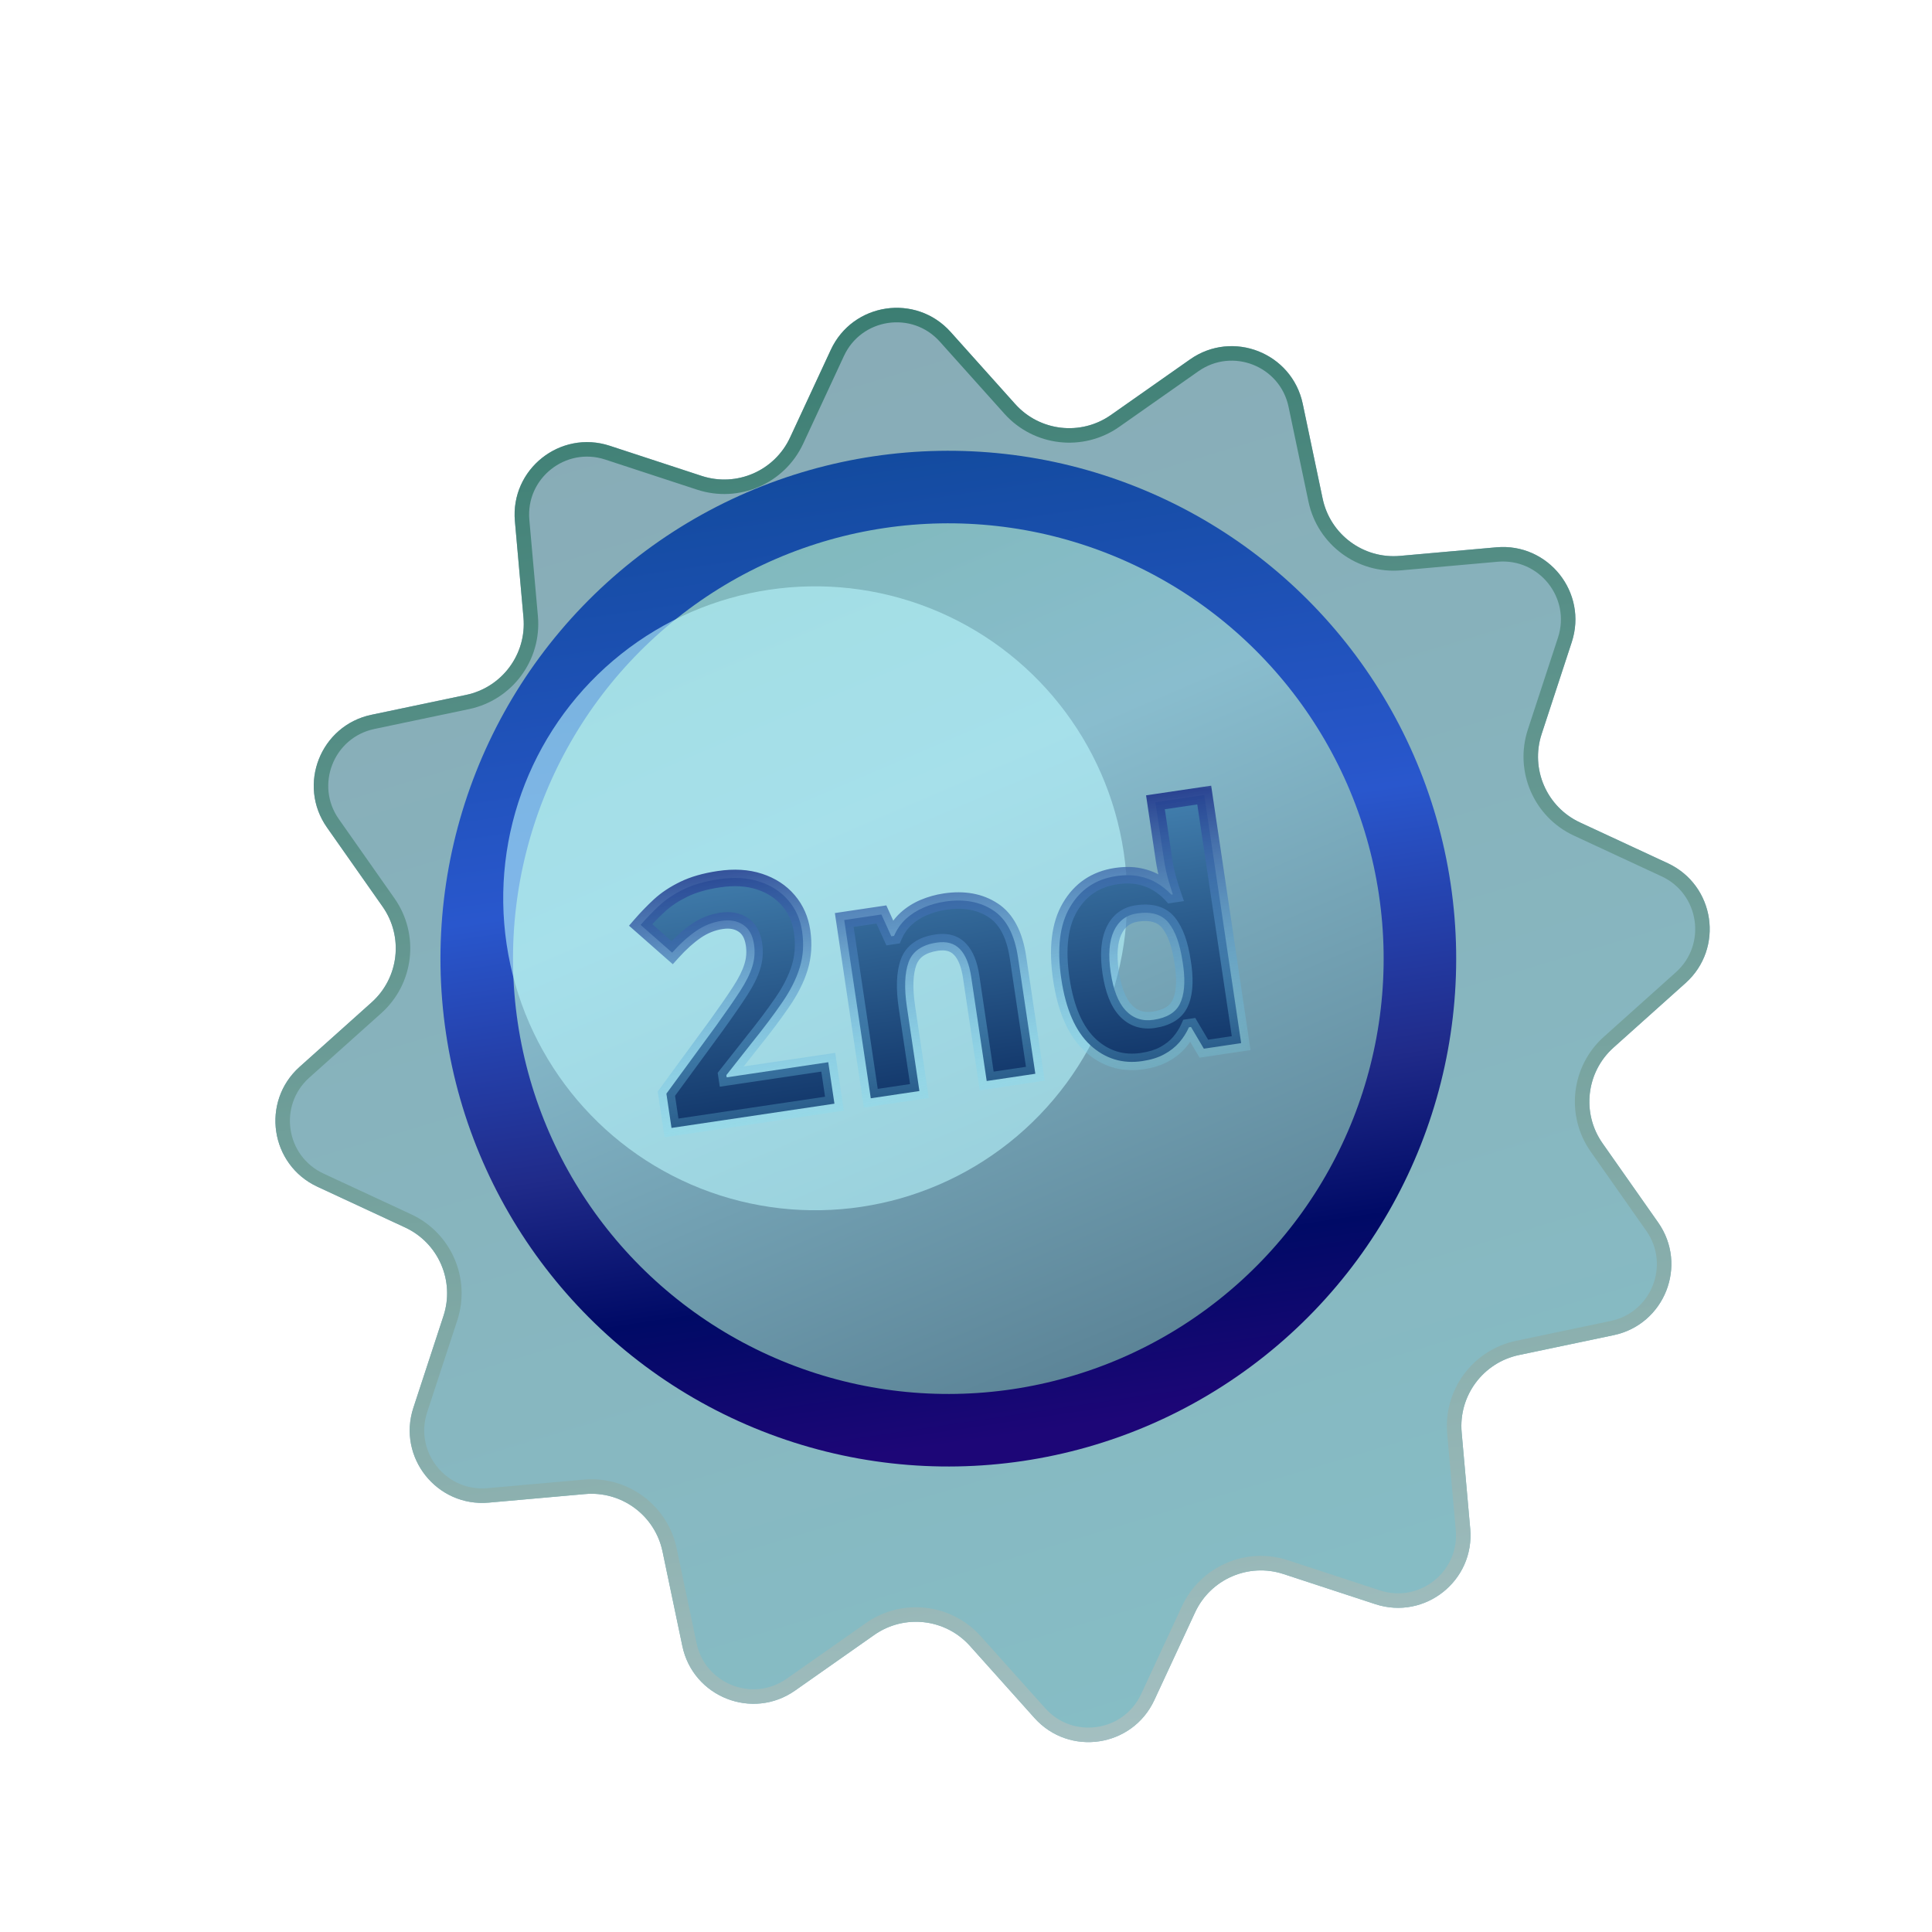 <svg width="95" height="95" viewBox="0 0 95 95" fill="none" xmlns="http://www.w3.org/2000/svg">
<g filter="url(#filter0_d_217_2918)">
<path d="M38.677 13.939C39.757 11.615 42.861 11.153 44.57 13.062L47.743 16.604C48.949 17.951 50.971 18.182 52.451 17.143L56.342 14.41C58.439 12.937 61.358 14.089 61.884 16.596L62.861 21.251C63.232 23.02 64.868 24.232 66.668 24.071L71.405 23.65C73.957 23.423 75.909 25.88 75.111 28.315L73.63 32.834C73.067 34.551 73.878 36.419 75.517 37.18L79.83 39.184C82.154 40.263 82.616 43.367 80.707 45.077L77.165 48.249C75.818 49.455 75.587 51.478 76.626 52.957L79.359 56.849C80.832 58.945 79.68 61.864 77.172 62.391L72.518 63.367C70.749 63.739 69.537 65.374 69.698 67.175L70.119 71.912C70.346 74.464 67.889 76.416 65.454 75.618L60.935 74.136C59.218 73.573 57.35 74.384 56.589 76.023L54.585 80.336C53.506 82.66 50.402 83.122 48.692 81.214L45.52 77.671C44.313 76.325 42.291 76.093 40.812 77.132L36.92 79.866C34.824 81.338 31.904 80.186 31.378 77.679L30.402 73.025C30.03 71.256 28.395 70.044 26.594 70.204L21.857 70.625C19.305 70.852 17.353 68.395 18.151 65.961L19.632 61.442C20.195 59.724 19.385 57.857 17.745 57.095L13.432 55.092C11.109 54.012 10.647 50.908 12.555 49.199L16.098 46.026C17.444 44.82 17.676 42.797 16.637 41.318L13.903 37.427C12.431 35.33 13.582 32.411 16.09 31.885L20.744 30.908C22.513 30.537 23.725 28.901 23.565 27.101L23.143 22.364C22.916 19.812 25.374 17.86 27.808 18.657L32.327 20.139C34.045 20.702 35.912 19.891 36.674 18.252L38.677 13.939Z" fill="url(#paint0_linear_217_2918)"/>
<path d="M44.304 13.3L47.477 16.842C48.804 18.323 51.029 18.578 52.656 17.435L56.547 14.702C58.434 13.376 61.062 14.413 61.535 16.67L62.512 21.324C62.92 23.27 64.719 24.603 66.7 24.427L71.437 24.005C73.734 23.801 75.491 26.012 74.772 28.203L73.291 32.722C72.672 34.612 73.563 36.666 75.367 37.504L79.68 39.507C81.771 40.479 82.187 43.272 80.469 44.811L76.927 47.984C75.446 49.31 75.191 51.535 76.334 53.162L79.067 57.054C80.393 58.941 79.356 61.568 77.099 62.041L72.445 63.018C70.499 63.426 69.166 65.226 69.342 67.206L69.763 71.943C69.968 74.24 67.757 75.997 65.565 75.279L61.046 73.797C59.157 73.178 57.103 74.07 56.265 75.873L54.262 80.186C53.29 82.277 50.496 82.693 48.958 80.976L45.785 77.433C44.459 75.952 42.234 75.697 40.607 76.84L36.715 79.574C34.828 80.899 32.201 79.862 31.727 77.606L30.751 72.951C30.342 71.005 28.543 69.672 26.562 69.849L21.826 70.27C19.529 70.474 17.772 68.263 18.49 66.072L19.971 61.553C20.591 59.663 19.699 57.609 17.896 56.772L13.583 54.768C11.492 53.797 11.076 51.003 12.793 49.465L16.336 46.292C17.817 44.965 18.072 42.74 16.929 41.113L14.195 37.221C12.87 35.335 13.906 32.707 16.163 32.234L20.817 31.257C22.763 30.849 24.096 29.049 23.92 27.069L23.499 22.332C23.294 20.035 25.506 18.278 27.697 18.997L32.216 20.478C34.105 21.097 36.16 20.206 36.997 18.402L39.001 14.089C39.972 11.998 42.766 11.582 44.304 13.3Z" stroke="url(#paint1_linear_217_2918)" stroke-width="0.713"/>
</g>
<circle cx="46.631" cy="47.138" r="23.189" transform="rotate(-8.467 46.631 47.138)" fill="url(#paint2_linear_217_2918)" stroke="url(#paint3_linear_217_2918)" stroke-width="3.567"/>
<g filter="url(#filter1_f_217_2918)">
<circle cx="40.084" cy="44.171" r="15.34" transform="rotate(-8.467 40.084 44.171)" fill="#B9F6FE" fill-opacity="0.6"/>
</g>
<mask id="path-5-outside-1_217_2918" maskUnits="userSpaceOnUse" x="30.462" y="38.282" width="31.734" height="18.265" fill="black">
<rect fill="white" x="30.462" y="38.282" width="31.734" height="18.265"/>
<path d="M41.031 54.27L33.019 55.462L32.768 53.777L35.212 50.44C35.703 49.758 36.094 49.192 36.386 48.743C36.681 48.287 36.883 47.883 36.99 47.531C37.103 47.177 37.132 46.812 37.076 46.436C37.008 45.981 36.83 45.661 36.54 45.474C36.255 45.282 35.901 45.217 35.477 45.28C35.033 45.346 34.617 45.512 34.229 45.778C33.842 46.044 33.448 46.399 33.05 46.843L31.5 45.479C31.788 45.148 32.095 44.83 32.424 44.524C32.758 44.218 33.156 43.953 33.62 43.729C34.088 43.499 34.664 43.333 35.349 43.231C36.101 43.119 36.767 43.159 37.346 43.351C37.93 43.542 38.403 43.85 38.766 44.277C39.128 44.699 39.353 45.205 39.441 45.796C39.535 46.428 39.495 47.024 39.322 47.584C39.149 48.144 38.86 48.716 38.456 49.3C38.056 49.883 37.566 50.536 36.984 51.258L35.717 52.865L35.733 52.975L40.727 52.231L41.031 54.27ZM46.467 44.333C47.403 44.194 48.194 44.338 48.839 44.765C49.485 45.187 49.891 45.96 50.058 47.084L50.909 52.799L48.518 53.155L47.756 48.036C47.662 47.408 47.477 46.953 47.2 46.668C46.927 46.383 46.548 46.276 46.062 46.349C45.33 46.457 44.868 46.78 44.675 47.316C44.483 47.852 44.456 48.588 44.596 49.524L45.209 53.648L42.818 54.004L41.513 45.239L43.34 44.967L43.828 46.04L43.962 46.02C44.105 45.689 44.301 45.409 44.55 45.179C44.804 44.949 45.094 44.764 45.421 44.625C45.752 44.485 46.101 44.387 46.467 44.333ZM56.169 52.176C55.192 52.322 54.338 52.059 53.608 51.388C52.882 50.71 52.408 49.63 52.187 48.145C51.964 46.645 52.106 45.465 52.614 44.604C53.121 43.738 53.876 43.23 54.879 43.081C55.297 43.018 55.674 43.021 56.01 43.089C56.346 43.156 56.644 43.269 56.902 43.428C57.166 43.587 57.397 43.774 57.595 43.99L57.673 43.979C57.617 43.816 57.541 43.577 57.446 43.259C57.355 42.936 57.284 42.602 57.233 42.257L56.815 39.451L59.214 39.094L61.03 51.292L59.196 51.566L58.564 50.498L58.462 50.513C58.346 50.776 58.188 51.024 57.988 51.257C57.792 51.483 57.545 51.678 57.249 51.839C56.953 52.001 56.593 52.113 56.169 52.176ZM56.724 50.146C57.378 50.049 57.809 49.787 58.018 49.361C58.231 48.928 58.288 48.319 58.187 47.533L58.148 47.274C58.021 46.422 57.794 45.791 57.465 45.38C57.136 44.964 56.617 44.809 55.906 44.915C55.378 44.994 54.999 45.283 54.769 45.782C54.538 46.281 54.487 46.959 54.615 47.816C54.742 48.673 54.987 49.296 55.35 49.686C55.717 50.075 56.176 50.228 56.724 50.146Z"/>
</mask>
<path d="M41.031 54.27L33.019 55.462L32.768 53.777L35.212 50.44C35.703 49.758 36.094 49.192 36.386 48.743C36.681 48.287 36.883 47.883 36.99 47.531C37.103 47.177 37.132 46.812 37.076 46.436C37.008 45.981 36.83 45.661 36.54 45.474C36.255 45.282 35.901 45.217 35.477 45.28C35.033 45.346 34.617 45.512 34.229 45.778C33.842 46.044 33.448 46.399 33.05 46.843L31.5 45.479C31.788 45.148 32.095 44.83 32.424 44.524C32.758 44.218 33.156 43.953 33.62 43.729C34.088 43.499 34.664 43.333 35.349 43.231C36.101 43.119 36.767 43.159 37.346 43.351C37.93 43.542 38.403 43.85 38.766 44.277C39.128 44.699 39.353 45.205 39.441 45.796C39.535 46.428 39.495 47.024 39.322 47.584C39.149 48.144 38.86 48.716 38.456 49.3C38.056 49.883 37.566 50.536 36.984 51.258L35.717 52.865L35.733 52.975L40.727 52.231L41.031 54.27ZM46.467 44.333C47.403 44.194 48.194 44.338 48.839 44.765C49.485 45.187 49.891 45.96 50.058 47.084L50.909 52.799L48.518 53.155L47.756 48.036C47.662 47.408 47.477 46.953 47.2 46.668C46.927 46.383 46.548 46.276 46.062 46.349C45.33 46.457 44.868 46.78 44.675 47.316C44.483 47.852 44.456 48.588 44.596 49.524L45.209 53.648L42.818 54.004L41.513 45.239L43.34 44.967L43.828 46.04L43.962 46.02C44.105 45.689 44.301 45.409 44.55 45.179C44.804 44.949 45.094 44.764 45.421 44.625C45.752 44.485 46.101 44.387 46.467 44.333ZM56.169 52.176C55.192 52.322 54.338 52.059 53.608 51.388C52.882 50.71 52.408 49.63 52.187 48.145C51.964 46.645 52.106 45.465 52.614 44.604C53.121 43.738 53.876 43.23 54.879 43.081C55.297 43.018 55.674 43.021 56.01 43.089C56.346 43.156 56.644 43.269 56.902 43.428C57.166 43.587 57.397 43.774 57.595 43.99L57.673 43.979C57.617 43.816 57.541 43.577 57.446 43.259C57.355 42.936 57.284 42.602 57.233 42.257L56.815 39.451L59.214 39.094L61.03 51.292L59.196 51.566L58.564 50.498L58.462 50.513C58.346 50.776 58.188 51.024 57.988 51.257C57.792 51.483 57.545 51.678 57.249 51.839C56.953 52.001 56.593 52.113 56.169 52.176ZM56.724 50.146C57.378 50.049 57.809 49.787 58.018 49.361C58.231 48.928 58.288 48.319 58.187 47.533L58.148 47.274C58.021 46.422 57.794 45.791 57.465 45.38C57.136 44.964 56.617 44.809 55.906 44.915C55.378 44.994 54.999 45.283 54.769 45.782C54.538 46.281 54.487 46.959 54.615 47.816C54.742 48.673 54.987 49.296 55.35 49.686C55.717 50.075 56.176 50.228 56.724 50.146Z" fill="url(#paint4_linear_217_2918)"/>
<path d="M41.031 54.27L41.09 54.671L41.492 54.611L41.432 54.21L41.031 54.27ZM33.019 55.462L32.617 55.522L32.677 55.923L33.078 55.864L33.019 55.462ZM32.768 53.777L32.44 53.537L32.342 53.672L32.366 53.837L32.768 53.777ZM35.212 50.44L35.539 50.68L35.541 50.677L35.212 50.44ZM36.386 48.743L36.045 48.522L36.045 48.522L36.386 48.743ZM36.99 47.531L36.604 47.407L36.602 47.412L36.99 47.531ZM36.54 45.474L36.313 45.81L36.32 45.815L36.54 45.474ZM33.05 46.843L32.781 47.148L33.083 47.413L33.352 47.114L33.05 46.843ZM31.5 45.479L31.194 45.213L30.93 45.518L31.232 45.784L31.5 45.479ZM32.424 44.524L32.15 44.225L32.148 44.227L32.424 44.524ZM33.62 43.729L33.796 44.095L33.799 44.093L33.62 43.729ZM37.346 43.351L37.218 43.736L37.22 43.737L37.346 43.351ZM38.766 44.277L38.457 44.54L38.458 44.542L38.766 44.277ZM38.456 49.3L38.122 49.069L38.121 49.071L38.456 49.3ZM36.984 51.258L36.668 51.003L36.666 51.007L36.984 51.258ZM35.717 52.865L35.398 52.614L35.29 52.751L35.316 52.925L35.717 52.865ZM35.733 52.975L35.332 53.035L35.392 53.436L35.793 53.376L35.733 52.975ZM40.727 52.231L41.129 52.172L41.069 51.77L40.668 51.83L40.727 52.231ZM40.971 53.868L32.959 55.061L33.078 55.864L41.09 54.671L40.971 53.868ZM33.42 55.403L33.169 53.717L32.366 53.837L32.617 55.522L33.42 55.403ZM33.095 54.017L35.539 50.68L34.884 50.2L32.44 53.537L33.095 54.017ZM35.541 50.677C36.035 49.992 36.43 49.42 36.726 48.963L36.045 48.522C35.759 48.964 35.372 49.523 34.883 50.203L35.541 50.677ZM36.726 48.964C37.033 48.49 37.256 48.051 37.379 47.649L36.602 47.412C36.51 47.716 36.329 48.085 36.045 48.522L36.726 48.964ZM37.377 47.654C37.509 47.24 37.542 46.812 37.477 46.376L36.675 46.496C36.722 46.812 36.697 47.114 36.604 47.407L37.377 47.654ZM37.477 46.376C37.398 45.847 37.178 45.402 36.76 45.133L36.32 45.815C36.481 45.919 36.618 46.116 36.675 46.496L37.477 46.376ZM36.767 45.138C36.379 44.876 35.916 44.804 35.418 44.878L35.537 45.681C35.886 45.629 36.131 45.688 36.313 45.81L36.767 45.138ZM35.418 44.878C34.91 44.954 34.436 45.144 34 45.444L34.459 46.113C34.798 45.88 35.157 45.738 35.537 45.681L35.418 44.878ZM34 45.444C33.579 45.732 33.162 46.11 32.748 46.572L33.352 47.114C33.734 46.688 34.104 46.356 34.459 46.113L34 45.444ZM33.318 46.539L31.768 45.175L31.232 45.784L32.781 47.148L33.318 46.539ZM31.807 45.745C32.084 45.425 32.382 45.117 32.7 44.822L32.148 44.227C31.809 44.542 31.491 44.871 31.194 45.213L31.807 45.745ZM32.698 44.823C32.999 44.547 33.364 44.304 33.796 44.095L33.443 43.364C32.949 43.603 32.516 43.889 32.15 44.225L32.698 44.823ZM33.799 44.093C34.219 43.887 34.752 43.73 35.408 43.633L35.289 42.83C34.576 42.936 33.956 43.112 33.441 43.365L33.799 44.093ZM35.408 43.633C36.114 43.528 36.713 43.569 37.218 43.736L37.473 42.966C36.821 42.75 36.089 42.711 35.289 42.83L35.408 43.633ZM37.22 43.737C37.74 43.907 38.147 44.176 38.457 44.54L39.075 44.014C38.659 43.525 38.12 43.177 37.472 42.965L37.22 43.737ZM38.458 44.542C38.766 44.901 38.962 45.334 39.039 45.855L39.842 45.736C39.744 45.075 39.489 44.497 39.074 44.013L38.458 44.542ZM39.039 45.855C39.125 46.433 39.088 46.968 38.935 47.464L39.71 47.704C39.903 47.081 39.944 46.423 39.842 45.736L39.039 45.855ZM38.935 47.464C38.776 47.977 38.508 48.512 38.122 49.069L38.789 49.531C39.213 48.92 39.523 48.311 39.71 47.704L38.935 47.464ZM38.121 49.071C37.729 49.643 37.245 50.287 36.668 51.003L37.3 51.512C37.887 50.784 38.384 50.123 38.791 49.529L38.121 49.071ZM36.666 51.007L35.398 52.614L36.036 53.116L37.303 51.509L36.666 51.007ZM35.316 52.925L35.332 53.035L36.135 52.915L36.118 52.805L35.316 52.925ZM35.793 53.376L40.787 52.633L40.668 51.83L35.674 52.573L35.793 53.376ZM40.326 52.291L40.629 54.329L41.432 54.21L41.129 52.172L40.326 52.291ZM48.839 44.765L48.615 45.103L48.617 45.105L48.839 44.765ZM50.909 52.799L50.969 53.2L51.37 53.141L51.31 52.739L50.909 52.799ZM48.518 53.155L48.116 53.215L48.176 53.616L48.578 53.556L48.518 53.155ZM47.2 46.668L46.906 46.948L46.909 46.951L47.2 46.668ZM45.209 53.648L45.269 54.049L45.67 53.989L45.611 53.588L45.209 53.648ZM42.818 54.004L42.417 54.063L42.477 54.465L42.878 54.405L42.818 54.004ZM41.513 45.239L41.454 44.837L41.052 44.897L41.112 45.298L41.513 45.239ZM43.34 44.967L43.709 44.799L43.583 44.52L43.28 44.565L43.34 44.967ZM43.828 46.04L43.459 46.208L43.586 46.486L43.888 46.441L43.828 46.04ZM43.962 46.02L44.022 46.422L44.245 46.388L44.334 46.181L43.962 46.02ZM44.55 45.179L44.277 44.878L44.275 44.881L44.55 45.179ZM45.421 44.625L45.263 44.251L45.261 44.252L45.421 44.625ZM46.527 44.734C47.386 44.606 48.071 44.743 48.615 45.103L49.063 44.427C48.316 43.932 47.419 43.781 46.407 43.931L46.527 44.734ZM48.617 45.105C49.127 45.438 49.498 46.08 49.657 47.144L50.459 47.024C50.283 45.841 49.842 44.936 49.062 44.425L48.617 45.105ZM49.657 47.144L50.508 52.859L51.31 52.739L50.459 47.024L49.657 47.144ZM50.849 52.398L48.458 52.754L48.578 53.556L50.969 53.2L50.849 52.398ZM48.919 53.095L48.157 47.976L47.354 48.095L48.116 53.215L48.919 53.095ZM48.157 47.976C48.058 47.311 47.853 46.757 47.49 46.385L46.909 46.951C47.101 47.148 47.267 47.506 47.354 48.095L48.157 47.976ZM47.493 46.388C47.107 45.983 46.583 45.861 46.002 45.947L46.122 46.75C46.513 46.692 46.747 46.782 46.906 46.948L47.493 46.388ZM46.002 45.947C45.174 46.07 44.552 46.459 44.294 47.179L45.057 47.453C45.184 47.101 45.486 46.844 46.122 46.75L46.002 45.947ZM44.294 47.179C44.068 47.807 44.051 48.62 44.194 49.584L44.997 49.464C44.862 48.556 44.898 47.898 45.057 47.453L44.294 47.179ZM44.194 49.584L44.808 53.707L45.611 53.588L44.997 49.464L44.194 49.584ZM45.15 53.246L42.758 53.602L42.878 54.405L45.269 54.049L45.15 53.246ZM43.22 53.944L41.915 45.179L41.112 45.298L42.417 54.063L43.22 53.944ZM41.573 45.64L43.4 45.368L43.28 44.565L41.454 44.837L41.573 45.64ZM42.971 45.135L43.459 46.208L44.198 45.872L43.709 44.799L42.971 45.135ZM43.888 46.441L44.022 46.422L43.902 45.619L43.769 45.639L43.888 46.441ZM44.334 46.181C44.456 45.899 44.62 45.666 44.825 45.478L44.275 44.881C43.981 45.151 43.753 45.479 43.589 45.859L44.334 46.181ZM44.822 45.48C45.042 45.281 45.294 45.12 45.58 44.998L45.261 44.252C44.895 44.408 44.566 44.617 44.277 44.879L44.822 45.48ZM45.579 44.999C45.878 44.872 46.194 44.784 46.527 44.734L46.407 43.931C46.009 43.991 45.627 44.097 45.263 44.251L45.579 44.999ZM53.608 51.388L53.331 51.684L53.333 51.686L53.608 51.388ZM52.614 44.604L52.963 44.81L52.964 44.809L52.614 44.604ZM56.902 43.428L56.69 43.774L56.694 43.776L56.902 43.428ZM57.595 43.99L57.296 44.264L57.441 44.424L57.655 44.392L57.595 43.99ZM57.673 43.979L57.733 44.38L58.217 44.308L58.057 43.846L57.673 43.979ZM57.446 43.259L57.056 43.369L57.057 43.376L57.446 43.259ZM56.815 39.451L56.755 39.049L56.354 39.109L56.414 39.511L56.815 39.451ZM59.214 39.094L59.615 39.034L59.556 38.633L59.154 38.692L59.214 39.094ZM61.03 51.292L61.09 51.694L61.491 51.634L61.431 51.233L61.03 51.292ZM59.196 51.566L58.846 51.772L58.985 52.007L59.255 51.967L59.196 51.566ZM58.564 50.498L58.913 50.291L58.774 50.056L58.504 50.096L58.564 50.498ZM58.462 50.513L58.402 50.111L58.181 50.144L58.09 50.349L58.462 50.513ZM57.988 51.257L58.295 51.522L58.295 51.521L57.988 51.257ZM58.018 49.361L57.654 49.181L57.654 49.182L58.018 49.361ZM58.187 47.533L58.589 47.481L58.588 47.473L58.187 47.533ZM57.465 45.38L57.147 45.632L57.148 45.634L57.465 45.38ZM55.35 49.686L55.053 49.962L55.055 49.965L55.35 49.686ZM56.109 51.775C55.254 51.902 54.523 51.678 53.882 51.089L53.333 51.686C54.153 52.44 55.13 52.741 56.229 52.578L56.109 51.775ZM53.885 51.091C53.252 50.501 52.803 49.523 52.589 48.086L51.786 48.205C52.014 49.736 52.511 50.919 53.331 51.684L53.885 51.091ZM52.589 48.086C52.372 46.632 52.522 45.559 52.963 44.81L52.264 44.398C51.691 45.371 51.556 46.658 51.786 48.205L52.589 48.086ZM52.964 44.809C53.408 44.05 54.056 43.614 54.939 43.482L54.819 42.679C53.696 42.846 52.833 43.425 52.264 44.399L52.964 44.809ZM54.939 43.482C55.321 43.425 55.65 43.43 55.93 43.486L56.09 42.691C55.699 42.612 55.274 42.612 54.819 42.679L54.939 43.482ZM55.93 43.486C56.225 43.546 56.477 43.643 56.69 43.774L57.115 43.083C56.811 42.896 56.467 42.766 56.09 42.691L55.93 43.486ZM56.694 43.776C56.926 43.916 57.126 44.078 57.296 44.264L57.895 43.717C57.669 43.47 57.407 43.258 57.111 43.081L56.694 43.776ZM57.655 44.392L57.733 44.38L57.614 43.578L57.535 43.589L57.655 44.392ZM58.057 43.846C58.004 43.692 57.93 43.458 57.835 43.143L57.057 43.376C57.153 43.695 57.231 43.941 57.29 44.112L58.057 43.846ZM57.837 43.15C57.751 42.844 57.683 42.526 57.634 42.198L56.831 42.317C56.885 42.678 56.96 43.029 57.056 43.369L57.837 43.15ZM57.634 42.198L57.217 39.391L56.414 39.511L56.831 42.317L57.634 42.198ZM56.875 39.852L59.274 39.495L59.154 38.692L56.755 39.049L56.875 39.852ZM58.813 39.153L60.629 51.352L61.431 51.233L59.615 39.034L58.813 39.153ZM60.97 50.891L59.136 51.164L59.255 51.967L61.09 51.694L60.97 50.891ZM59.545 51.359L58.913 50.291L58.215 50.704L58.846 51.772L59.545 51.359ZM58.504 50.096L58.402 50.111L58.522 50.914L58.623 50.899L58.504 50.096ZM58.09 50.349C57.992 50.573 57.856 50.787 57.68 50.992L58.295 51.521C58.52 51.26 58.7 50.978 58.833 50.676L58.09 50.349ZM57.681 50.991C57.52 51.177 57.314 51.342 57.055 51.483L57.443 52.196C57.777 52.014 58.063 51.79 58.295 51.522L57.681 50.991ZM57.055 51.483C56.81 51.617 56.498 51.717 56.109 51.775L56.229 52.578C56.687 52.509 57.095 52.385 57.443 52.196L57.055 51.483ZM56.784 50.548C57.514 50.439 58.093 50.129 58.382 49.539L57.654 49.182C57.524 49.446 57.242 49.659 56.665 49.745L56.784 50.548ZM58.382 49.54C58.647 49.004 58.694 48.3 58.589 47.481L57.784 47.584C57.881 48.337 57.816 48.853 57.654 49.181L58.382 49.54ZM58.588 47.473L58.549 47.214L57.747 47.334L57.785 47.592L58.588 47.473ZM58.549 47.214C58.418 46.332 58.175 45.618 57.782 45.127L57.148 45.634C57.412 45.963 57.624 46.512 57.747 47.334L58.549 47.214ZM57.784 45.128C57.333 44.559 56.643 44.395 55.846 44.514L55.965 45.317C56.59 45.224 56.94 45.37 57.147 45.632L57.784 45.128ZM55.846 44.514C55.178 44.613 54.685 44.993 54.4 45.612L55.137 45.952C55.312 45.572 55.578 45.374 55.965 45.317L55.846 44.514ZM54.4 45.612C54.123 46.213 54.08 46.982 54.213 47.876L55.016 47.756C54.894 46.936 54.954 46.349 55.137 45.952L54.4 45.612ZM54.213 47.876C54.346 48.767 54.609 49.486 55.053 49.962L55.647 49.409C55.365 49.107 55.138 48.579 55.016 47.756L54.213 47.876ZM55.055 49.965C55.518 50.454 56.11 50.648 56.784 50.548L56.665 49.745C56.241 49.808 55.917 49.695 55.645 49.407L55.055 49.965Z" fill="url(#paint5_linear_217_2918)" mask="url(#path-5-outside-1_217_2918)"/>
<defs>
<filter id="filter0_d_217_2918" x="11.367" y="11.874" width="74.878" height="75.965" filterUnits="userSpaceOnUse" color-interpolation-filters="sRGB">
<feFlood flood-opacity="0" result="BackgroundImageFix"/>
<feColorMatrix in="SourceAlpha" type="matrix" values="0 0 0 0 0 0 0 0 0 0 0 0 0 0 0 0 0 0 127 0" result="hardAlpha"/>
<feOffset dx="2.175" dy="3.262"/>
<feGaussianBlur stdDeviation="1.087"/>
<feComposite in2="hardAlpha" operator="out"/>
<feColorMatrix type="matrix" values="0 0 0 0 0 0 0 0 0 0 0 0 0 0 0 0 0 0 0.35 0"/>
<feBlend mode="normal" in2="BackgroundImageFix" result="effect1_dropShadow_217_2918"/>
<feBlend mode="normal" in="SourceGraphic" in2="effect1_dropShadow_217_2918" result="shape"/>
</filter>
<filter id="filter1_f_217_2918" x="10.472" y="14.559" width="59.224" height="59.224" filterUnits="userSpaceOnUse" color-interpolation-filters="sRGB">
<feFlood flood-opacity="0" result="BackgroundImageFix"/>
<feBlend mode="normal" in="SourceGraphic" in2="BackgroundImageFix" result="shape"/>
<feGaussianBlur stdDeviation="7.135" result="effect1_foregroundBlur_217_2918"/>
</filter>
<linearGradient id="paint0_linear_217_2918" x1="40.958" y1="9.029" x2="63.313" y2="83.607" gradientUnits="userSpaceOnUse">
<stop stop-color="#88ABB6"/>
<stop offset="1" stop-color="#86BEC6"/>
</linearGradient>
<linearGradient id="paint1_linear_217_2918" x1="40.958" y1="9.029" x2="52.304" y2="85.246" gradientUnits="userSpaceOnUse">
<stop stop-color="#377B6F"/>
<stop offset="1" stop-color="#A8C2C4"/>
</linearGradient>
<linearGradient id="paint2_linear_217_2918" x1="38.783" y1="-2.807" x2="60.449" y2="79.897" gradientUnits="userSpaceOnUse">
<stop stop-color="#636D77"/>
<stop offset="0.229" stop-color="#7CB7B3"/>
<stop offset="0.495" stop-color="#89BDCE"/>
<stop offset="1" stop-color="#476A7E"/>
<stop offset="1" stop-color="#8CE1E7"/>
</linearGradient>
<linearGradient id="paint3_linear_217_2918" x1="46.631" y1="22.166" x2="46.631" y2="72.11" gradientUnits="userSpaceOnUse">
<stop stop-color="#134B9F"/>
<stop offset="0.396" stop-color="#2957CD"/>
<stop offset="0.656" stop-color="#202B8A"/>
<stop offset="0.812" stop-color="#000A66"/>
<stop offset="0.974" stop-color="#1D0677"/>
</linearGradient>
<linearGradient id="paint4_linear_217_2918" x1="45.645" y1="39.428" x2="47.854" y2="54.265" gradientUnits="userSpaceOnUse">
<stop stop-color="#4888B6"/>
<stop offset="1" stop-color="#0F3266"/>
</linearGradient>
<linearGradient id="paint5_linear_217_2918" x1="45.645" y1="39.428" x2="47.854" y2="54.265" gradientUnits="userSpaceOnUse">
<stop stop-color="#1B2B83"/>
<stop offset="1" stop-color="#81E8FF" stop-opacity="0.18"/>
</linearGradient>
</defs>
</svg>
